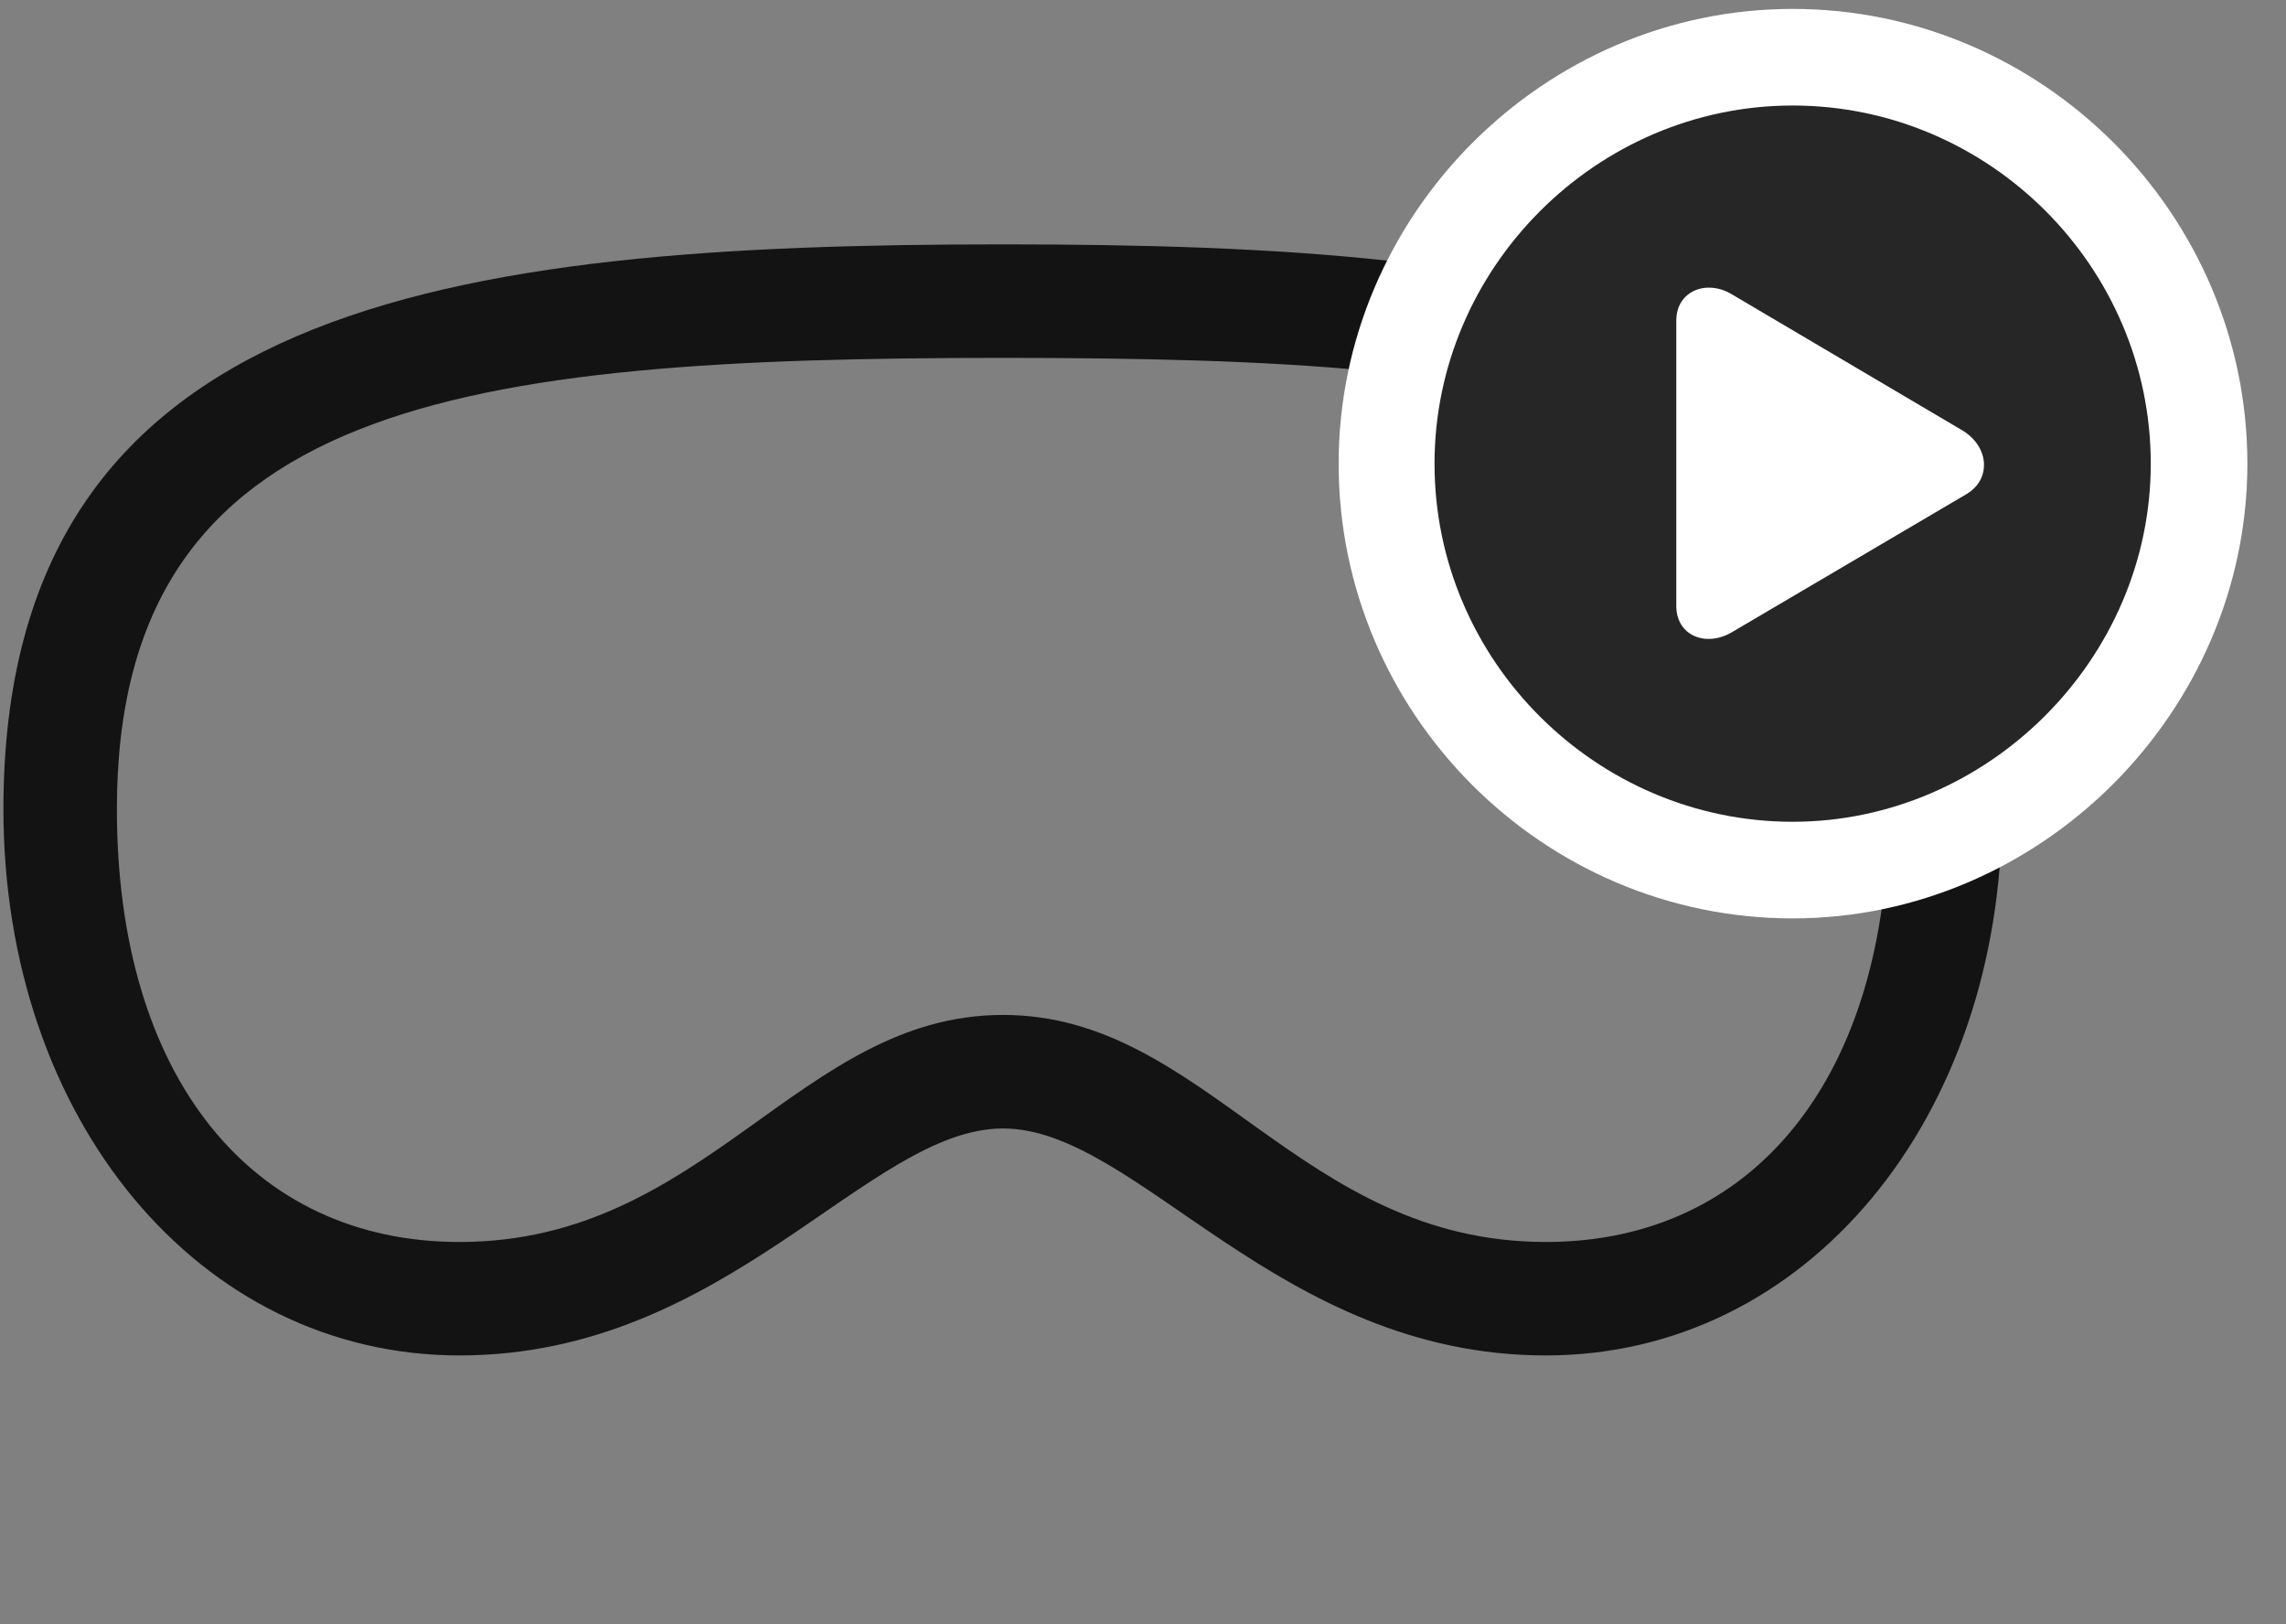 <svg width="38" height="27" viewBox="0 0 38 27" fill="none" xmlns="http://www.w3.org/2000/svg">
<rect x="0" y="0" width="38" height="27" fill="#808080" stroke="none"/>
<g clip-path="url(#clip0_2207_13963)">
<path d="M16.674 18.758C18.912 18.758 21.244 22.531 25.697 22.531C30.021 22.531 33.279 18.605 33.279 13.449C33.279 5 25.838 4.062 16.674 4.062C7.498 4.062 0.057 5.012 0.057 13.449C0.057 18.605 3.314 22.531 7.639 22.531C12.092 22.531 14.424 18.758 16.674 18.758ZM16.674 16.871C13.287 16.871 11.74 20.645 7.639 20.645C4.182 20.645 1.943 17.902 1.943 13.449C1.943 6.652 7.697 5.949 16.674 5.949C25.639 5.949 31.392 6.641 31.392 13.449C31.392 17.902 29.154 20.645 25.697 20.645C21.596 20.645 20.049 16.871 16.674 16.871Z" fill="black" fill-opacity="0.85"/>
<path d="M29.799 15.266C33.924 15.266 37.358 11.832 37.358 7.707C37.358 3.559 33.947 0.148 29.799 0.148C25.662 0.148 22.252 3.57 22.252 7.707C22.252 11.867 25.651 15.266 29.799 15.266Z" fill="white"/>
<path d="M29.799 13.66C33.033 13.66 35.752 10.965 35.752 7.707C35.752 4.438 33.068 1.754 29.799 1.754C26.541 1.754 23.846 4.449 23.846 7.707C23.846 10.988 26.541 13.66 29.799 13.66Z" fill="black" fill-opacity="0.85"/>
<path d="M27.865 10.074V5.328C27.865 4.836 28.369 4.637 28.791 4.894L32.623 7.156C33.068 7.426 33.103 7.965 32.693 8.211L28.791 10.508C28.357 10.765 27.865 10.566 27.865 10.074Z" fill="white"/>
</g>
<defs>
<clipPath id="clip0_2207_13963">
<rect width="37.301" height="26.73" fill="white" transform="translate(0.057 0.148)"/>
</clipPath>
</defs>
</svg>
